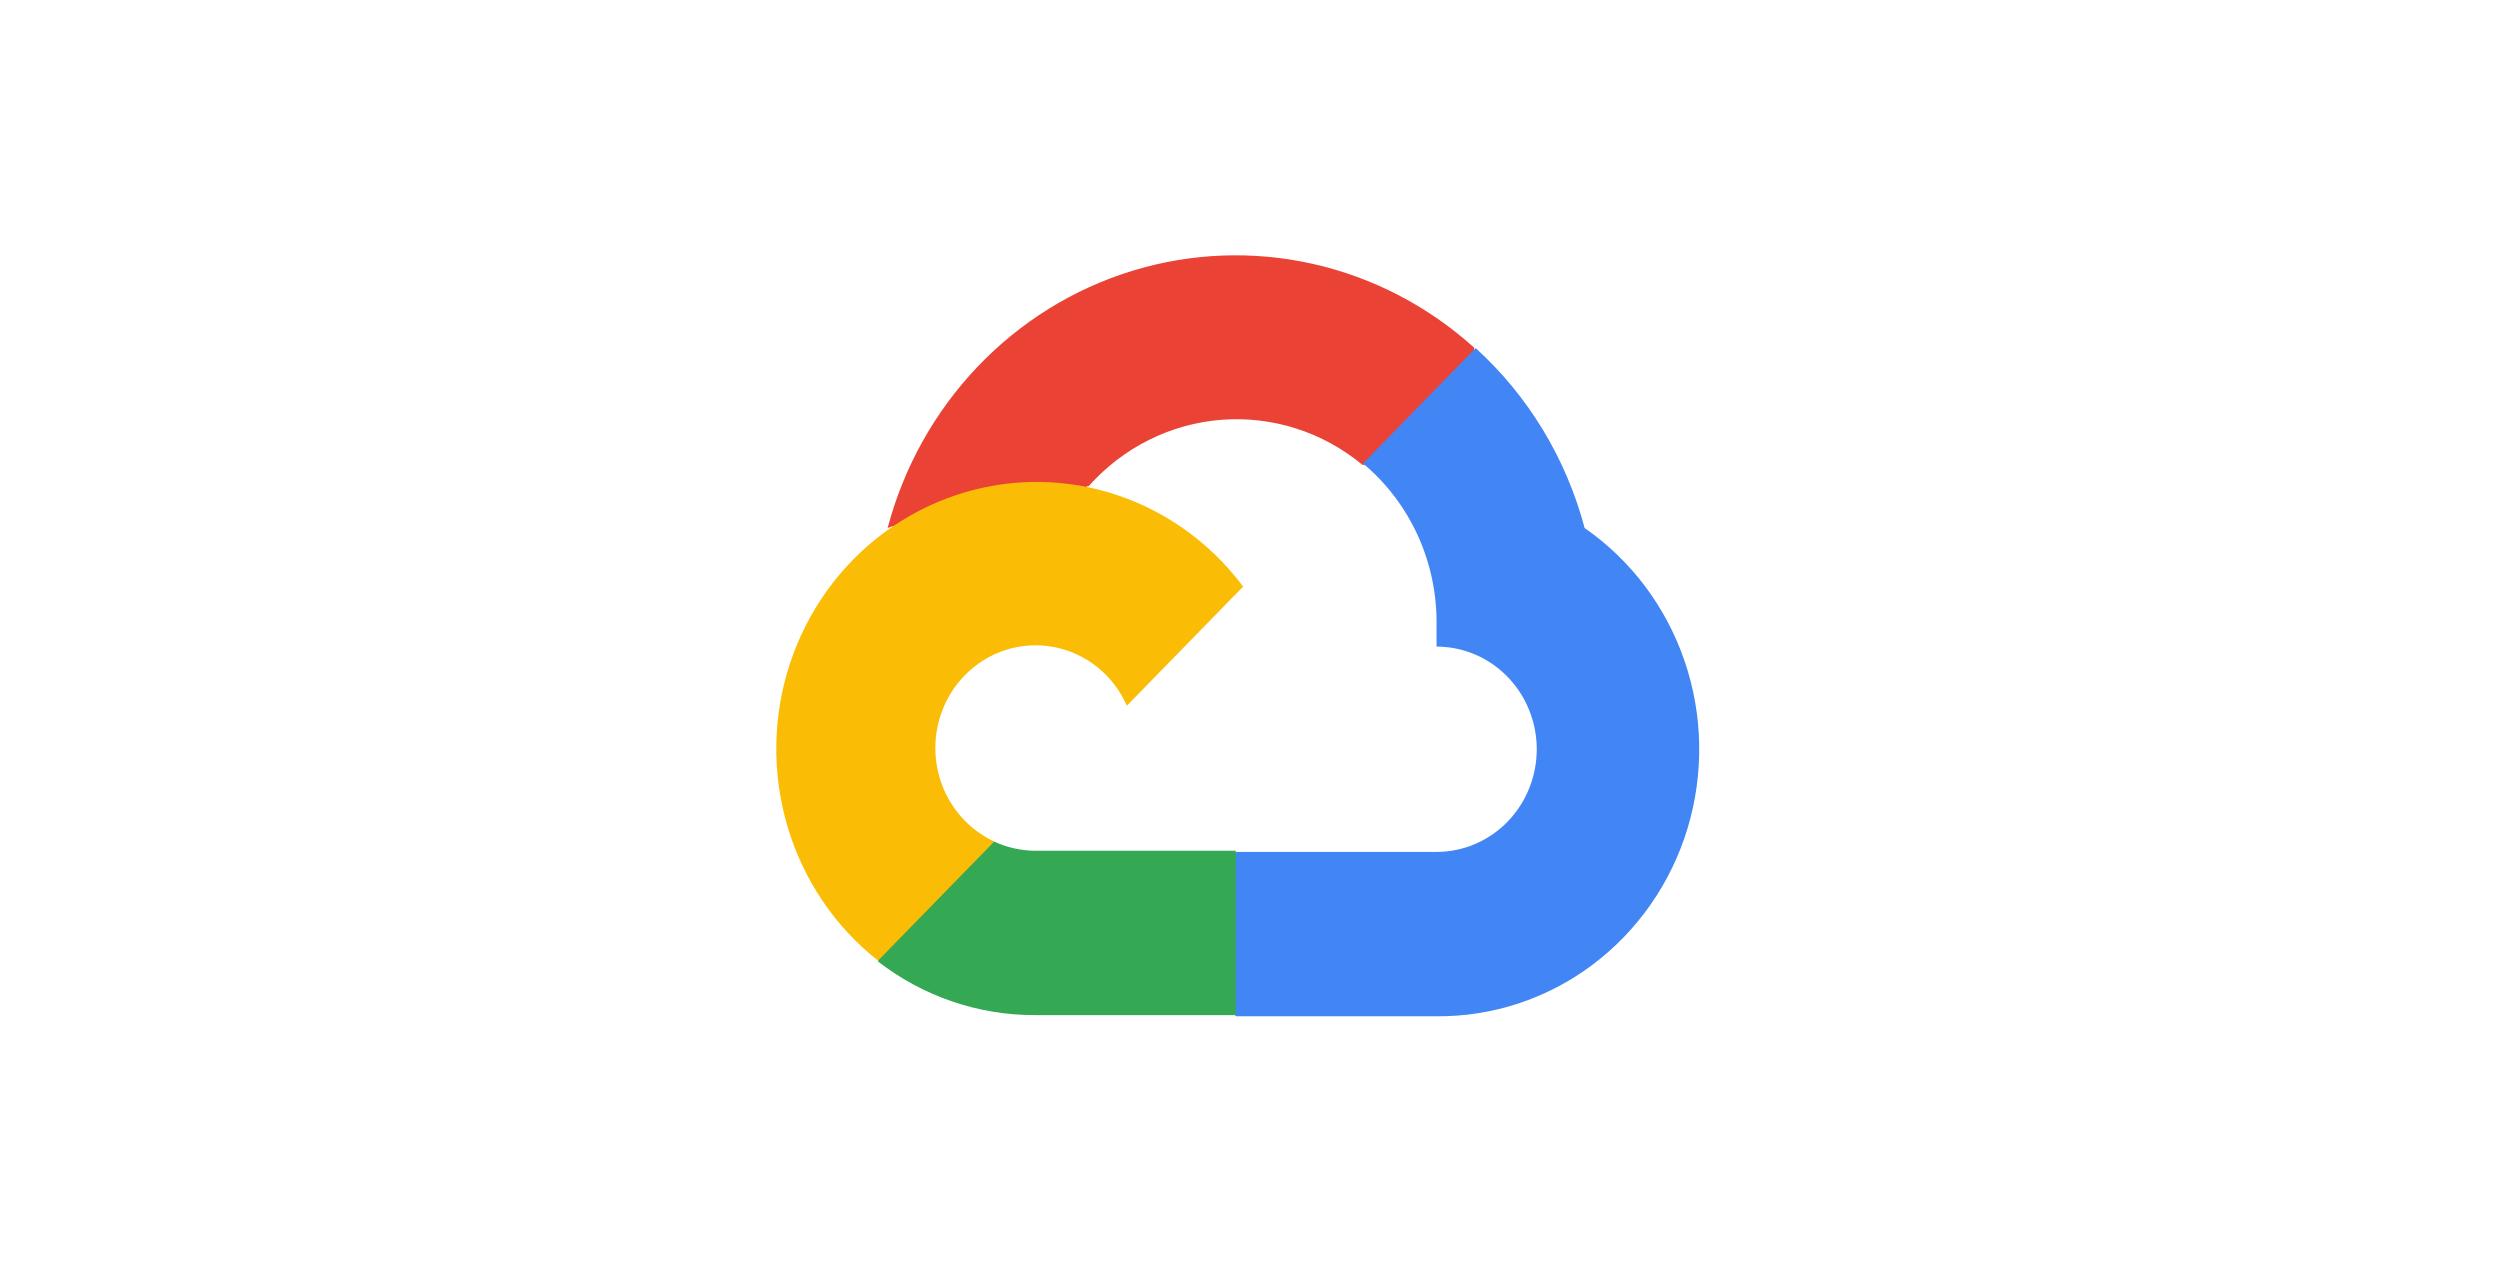<svg width="47" height="24" viewBox="0 0 47 24" fill="none" xmlns="http://www.w3.org/2000/svg">
<path d="M25.605 8.74H26.134L27.642 7.194L27.716 6.538C26.852 5.757 25.808 5.214 24.682 4.961C23.556 4.708 22.386 4.754 21.282 5.093C20.179 5.432 19.177 6.054 18.373 6.9C17.569 7.746 16.989 8.787 16.687 9.927C16.855 9.856 17.041 9.845 17.216 9.894L20.233 9.385C20.233 9.385 20.386 9.124 20.466 9.141C21.112 8.414 22.005 7.967 22.963 7.892C23.92 7.818 24.869 8.121 25.615 8.74H25.605Z" fill="#EA4335"/>
<path d="M29.791 9.927C29.444 8.619 28.732 7.443 27.742 6.544L25.625 8.713C26.067 9.082 26.42 9.549 26.66 10.079C26.899 10.609 27.017 11.187 27.007 11.771V12.156C27.254 12.156 27.499 12.206 27.728 12.303C27.956 12.399 28.164 12.542 28.339 12.721C28.514 12.9 28.653 13.113 28.747 13.347C28.842 13.581 28.891 13.832 28.891 14.086C28.891 14.339 28.842 14.59 28.747 14.824C28.653 15.059 28.514 15.271 28.339 15.451C28.164 15.63 27.956 15.772 27.728 15.869C27.499 15.966 27.254 16.016 27.007 16.016H23.239L22.863 16.406V18.721L23.239 19.106H27.007C28.059 19.115 29.086 18.776 29.936 18.14C30.785 17.504 31.413 16.605 31.725 15.576C32.037 14.546 32.018 13.441 31.669 12.424C31.321 11.406 30.662 10.531 29.791 9.927Z" fill="#4285F4"/>
<path d="M19.465 19.084H23.233V15.994H19.465C19.197 15.993 18.931 15.934 18.687 15.82L18.158 15.988L16.639 17.533L16.507 18.076C17.359 18.735 18.398 19.089 19.465 19.084Z" fill="#34A853"/>
<path d="M19.465 9.06C18.444 9.066 17.451 9.399 16.623 10.012C15.796 10.624 15.176 11.487 14.85 12.478C14.524 13.469 14.509 14.54 14.806 15.541C15.103 16.542 15.697 17.422 16.507 18.06L18.692 15.821C18.415 15.692 18.172 15.497 17.984 15.251C17.796 15.005 17.669 14.716 17.615 14.409C17.56 14.101 17.579 13.785 17.67 13.487C17.761 13.189 17.921 12.918 18.136 12.697C18.352 12.476 18.616 12.312 18.907 12.219C19.198 12.126 19.507 12.107 19.806 12.163C20.106 12.219 20.389 12.349 20.629 12.541C20.869 12.733 21.06 12.983 21.185 13.267L23.371 11.028C22.912 10.414 22.321 9.916 21.643 9.575C20.966 9.233 20.22 9.057 19.465 9.06Z" fill="#FBBC05"/>
</svg>
